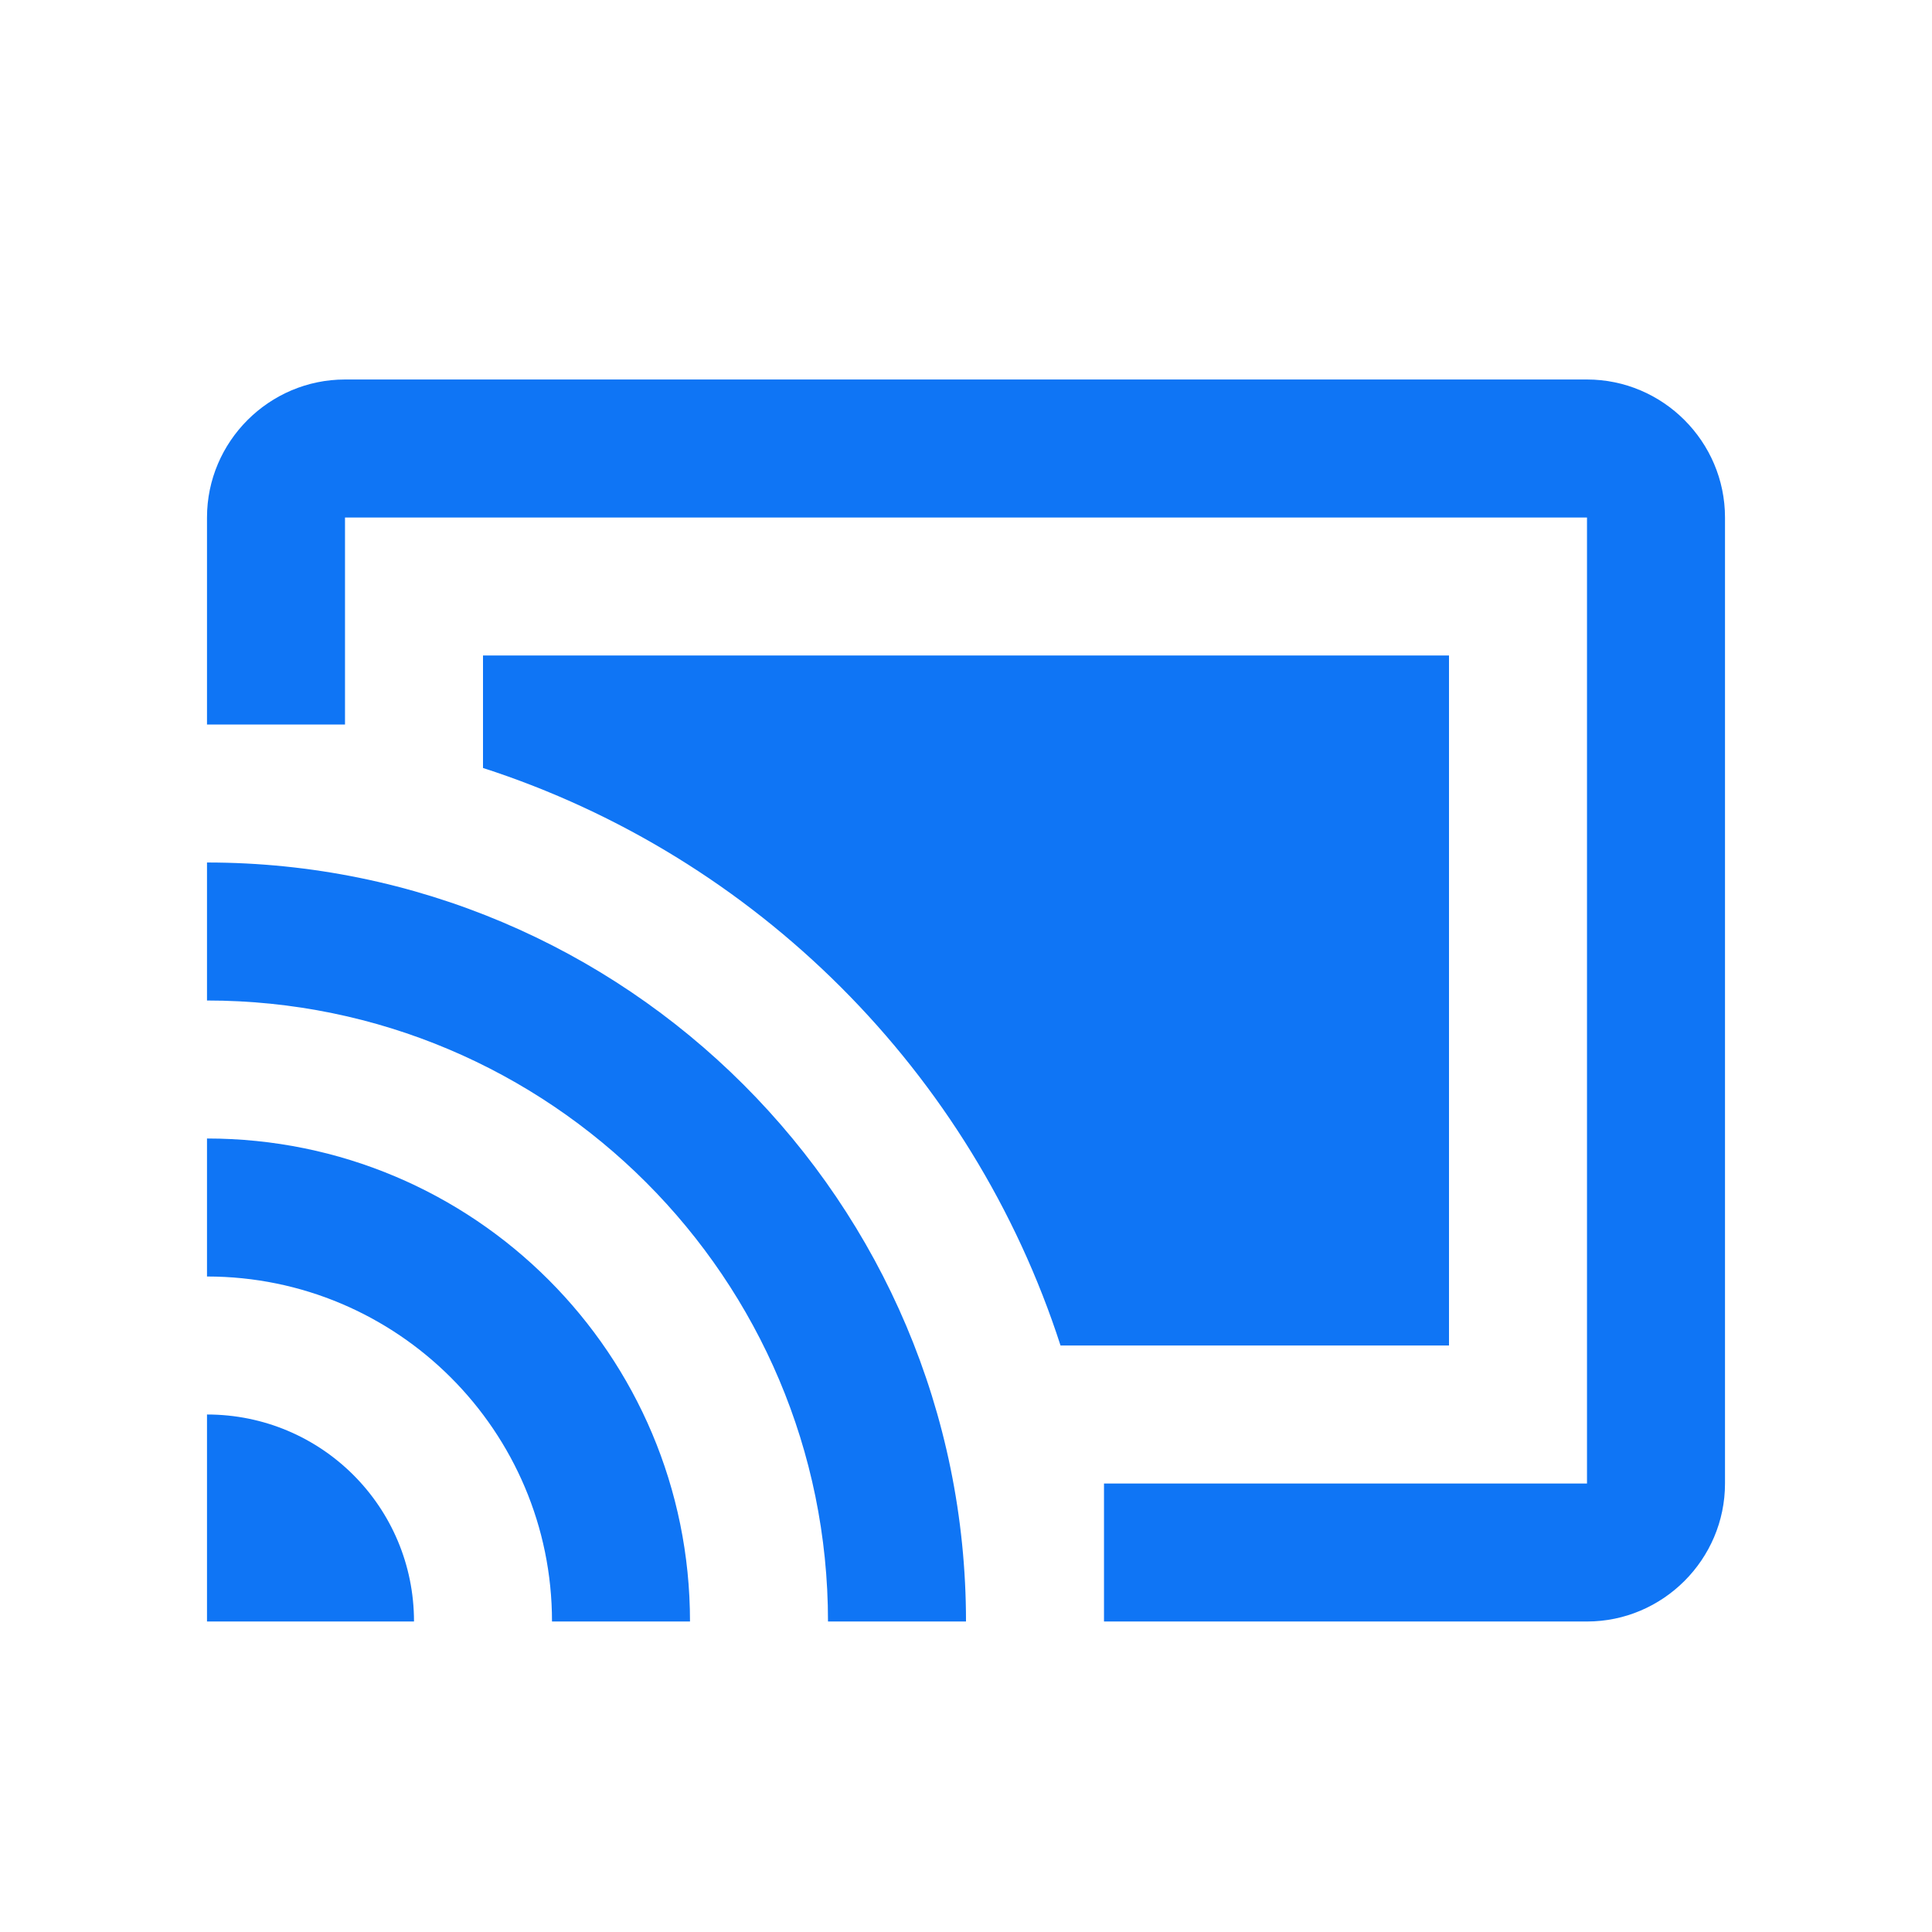 <?xml version="1.0" encoding="UTF-8"?>
<svg width="56px" height="56px" viewBox="0 0 56 56" version="1.1" xmlns="http://www.w3.org/2000/svg" xmlns:xlink="http://www.w3.org/1999/xlink">
    <title>15C0854B-FB3D-48AF-8F67-EC1BC945D709@1.00x</title>
    <g id="-" stroke="none" stroke-width="1" fill="none" fill-rule="evenodd">
        <g id="RNN_0101-_서비스-화면_기본-화면_2(리더)" transform="translate(-1038, -531)">
            <g id="popup" transform="translate(730, 381)">
                <g id="02" transform="translate(240, 118)">
                    <g id="img_sharing" transform="translate(68, 32)">
                        <rect id="tr" x="0" y="0" width="56" height="56"></rect>
                        <path d="M6,41 L6,47 L12,47 C12,43.68 9.32,41 6,41 Z M6,33 L6,37 C11.52,37 16,41.48 16,47 L20,47 C20,39.26 13.74,33 6,33 Z M42,19 L14,19 L14,22.26 C21.92,24.82 28.18,31.08 30.74,39 L42,39 L42,19 Z M6,25 L6,29 C15.94,29 24,37.06 24,47 L28,47 C28,34.84 18.14,25 6,25 Z M46,11 L10,11 C7.8,11 6,12.8 6,15 L6,21 L10,21 L10,15 L46,15 L46,43 L32,43 L32,47 L46,47 C48.2,47 50,45.2 50,43 L50,15 C50,12.8 48.2,11 46,11 Z" fill="#0F75F5" fill-rule="nonzero"></path>
                    </g>
                </g>
            </g>
        </g>
    </g>
</svg>